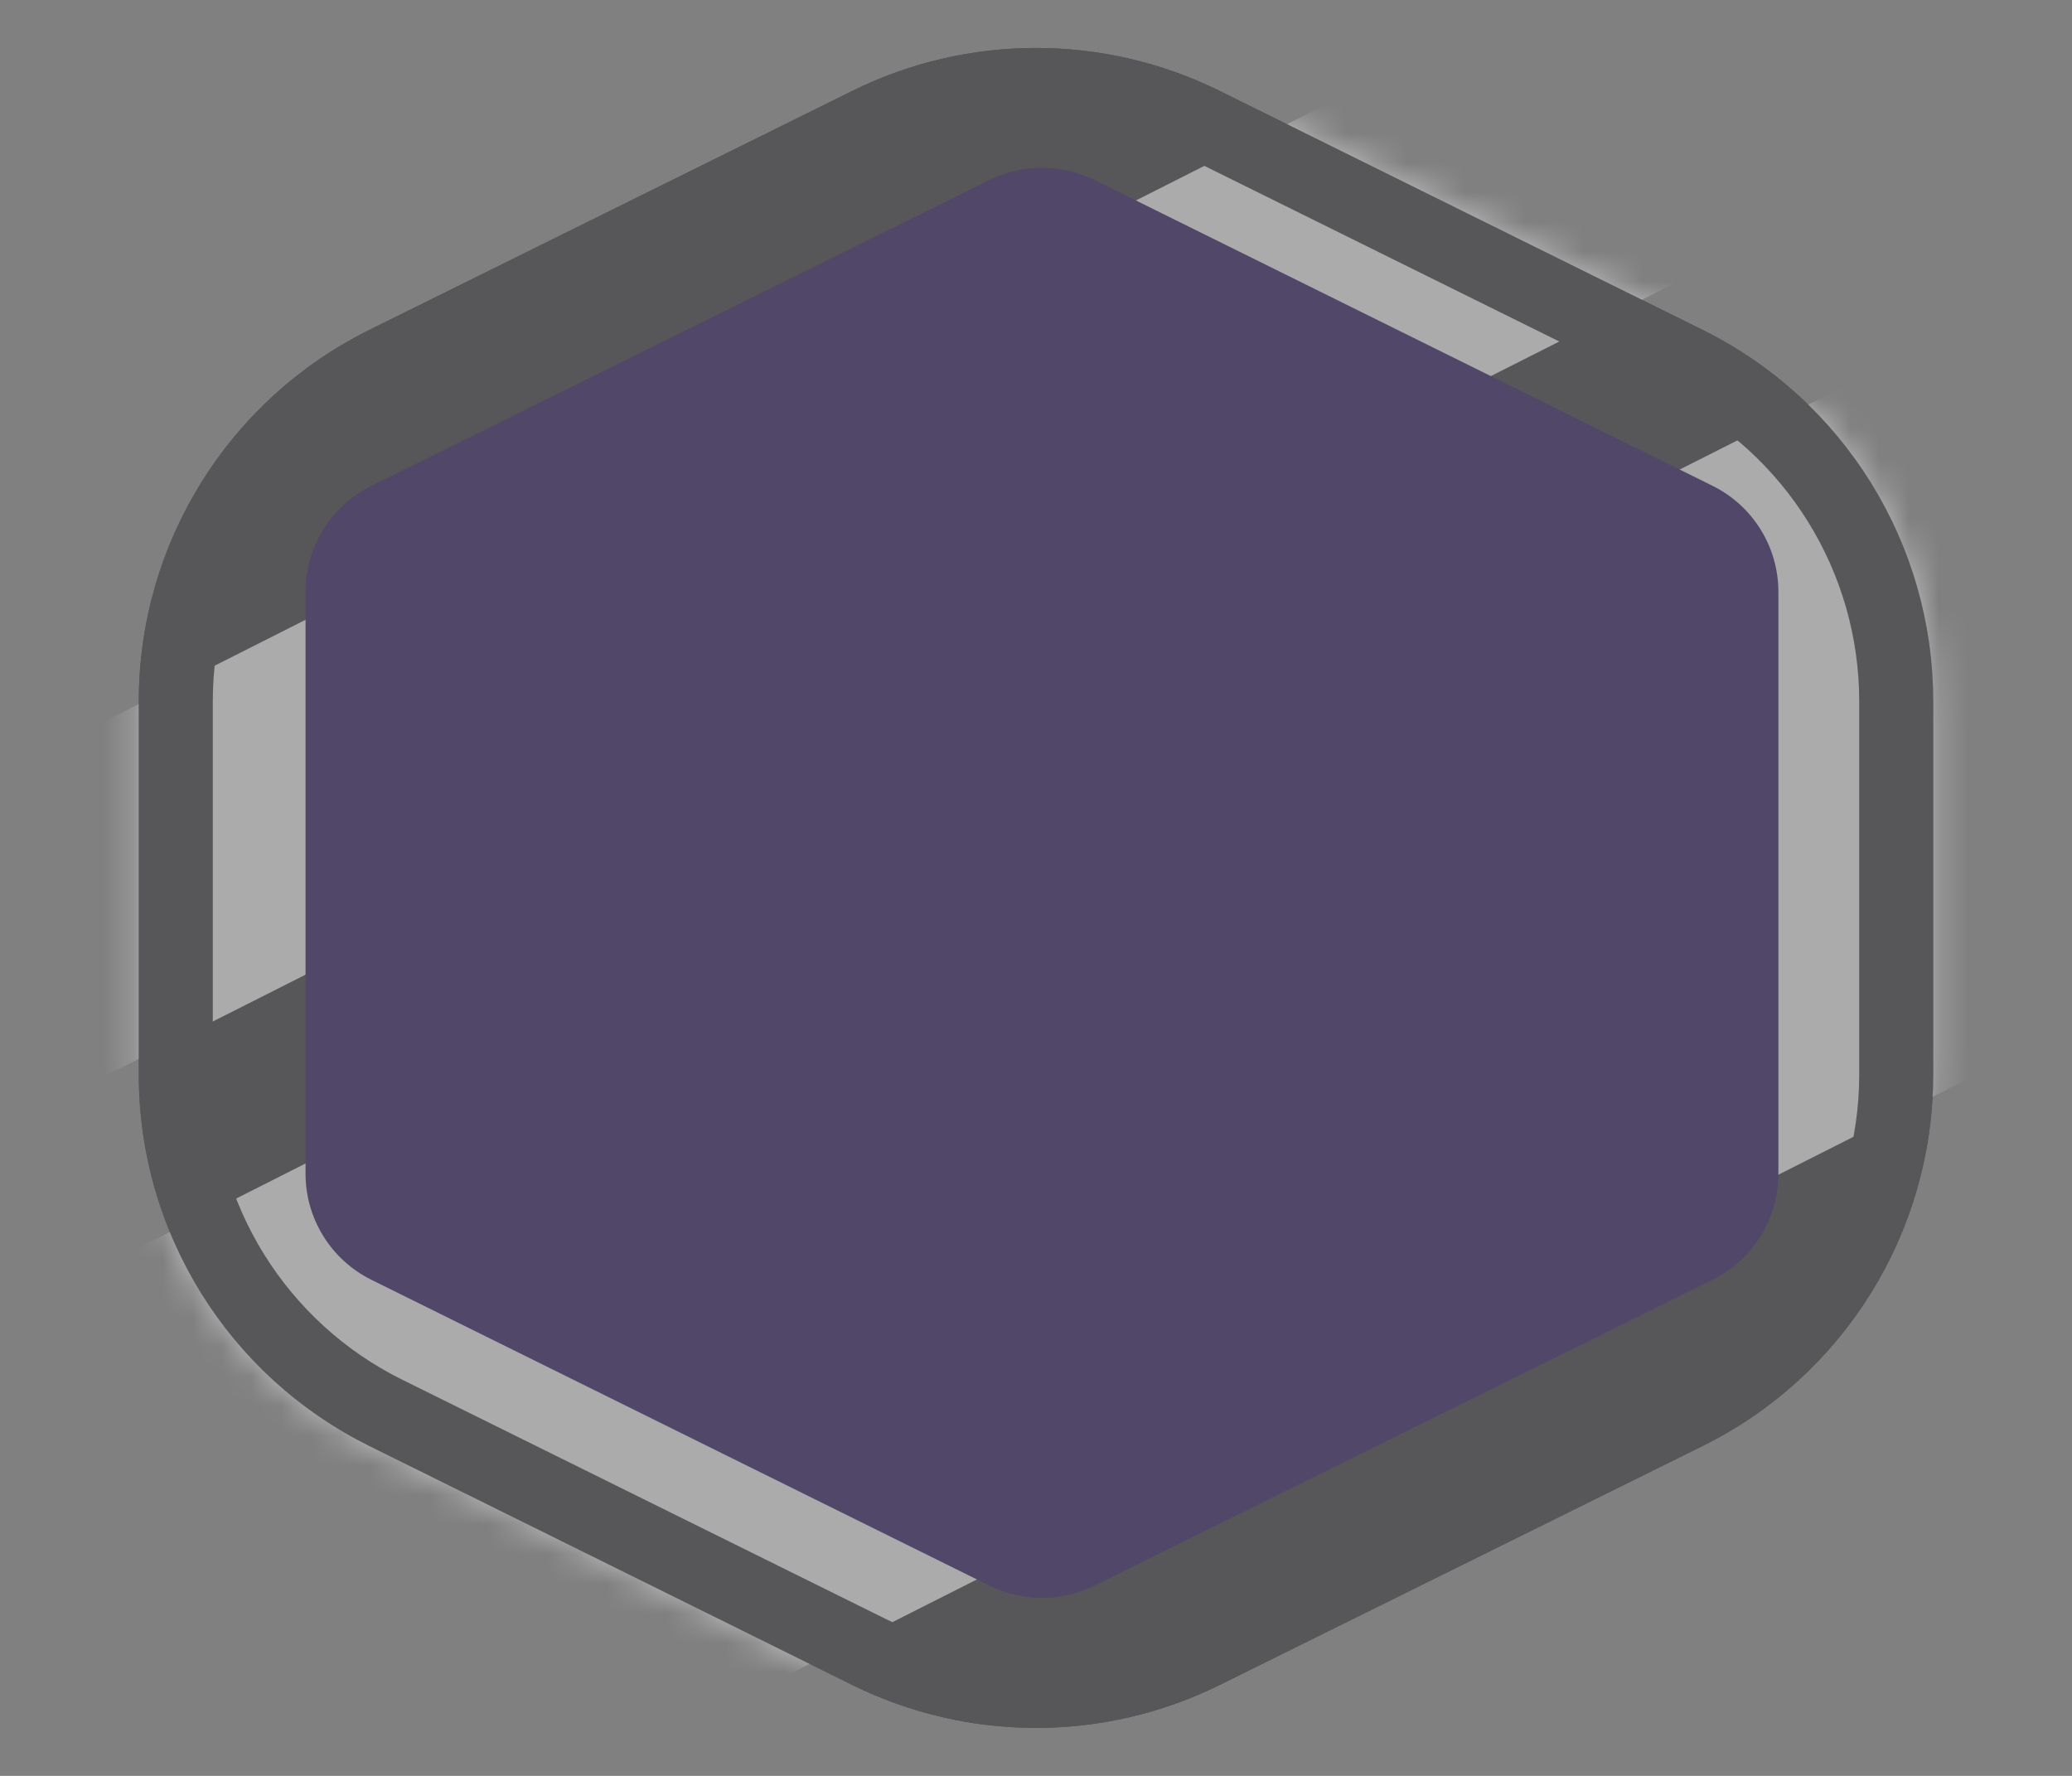 <svg width="70" height="60" viewBox="0 0 70 60" fill="none" xmlns="http://www.w3.org/2000/svg">
<rect x="0" y="0" width="70" height="60" fill="#808080" stroke="none"/>
<path d="M28.791 3.073C32.704 1.136 37.296 1.136 41.209 3.073L57.52 11.145C62.292 13.506 65.311 18.369 65.311 23.692V36.308C65.311 41.631 62.292 46.494 57.52 48.855L41.209 56.927C37.296 58.864 32.704 58.864 28.791 56.927L12.48 48.855C7.708 46.494 4.689 41.631 4.689 36.308V23.692C4.689 18.369 7.708 13.506 12.48 11.145L28.791 3.073Z" fill="#575759"/>
<mask id="mask0_168_81534" style="mask-type:alpha" maskUnits="userSpaceOnUse" x="4" y="1" width="62" height="58">
<path d="M28.791 3.073C32.704 1.136 37.296 1.136 41.209 3.073L57.52 11.145C62.292 13.506 65.311 18.369 65.311 23.692V36.308C65.311 41.631 62.292 46.494 57.52 48.855L41.209 56.927C37.296 58.864 32.704 58.864 28.791 56.927L12.48 48.855C7.708 46.494 4.689 41.631 4.689 36.308V23.692C4.689 18.369 7.708 13.506 12.48 11.145L28.791 3.073Z" fill="#C4C4C4"/>
</mask>
<g mask="url(#mask0_168_81534)">
<rect width="72.869" height="22.984" transform="matrix(0.893 -0.451 0.566 0.824 -0.404 44.727)" fill="white" fill-opacity="0.5"/>
<rect width="64.102" height="10.803" transform="matrix(0.893 -0.451 0.566 0.824 -4.046 28.197)" fill="white" fill-opacity="0.5"/>
</g>
<path d="M29.345 4.193C32.909 2.43 37.091 2.43 40.655 4.193L56.966 12.265C61.311 14.415 64.061 18.844 64.061 23.692V36.308C64.061 41.156 61.311 45.585 56.966 47.735L40.655 55.807C37.091 57.57 32.909 57.57 29.345 55.807L13.034 47.735C8.689 45.585 5.939 41.156 5.939 36.308V23.692C5.939 18.844 8.689 14.415 13.034 12.265L29.345 4.193Z" stroke="#575759" stroke-width="2.5"/>
<path d="M33.428 6.08C34.546 5.527 35.858 5.527 36.976 6.08L57.855 16.413C59.219 17.087 60.081 18.477 60.081 19.998V39.655C60.081 41.176 59.219 42.566 57.855 43.24L36.976 53.573C35.858 54.126 34.546 54.126 33.428 53.573L12.548 43.24C11.185 42.566 10.322 41.176 10.322 39.655V19.998C10.322 18.477 11.185 17.087 12.548 16.413L33.428 6.08Z" fill="#514869"/>
</svg>
